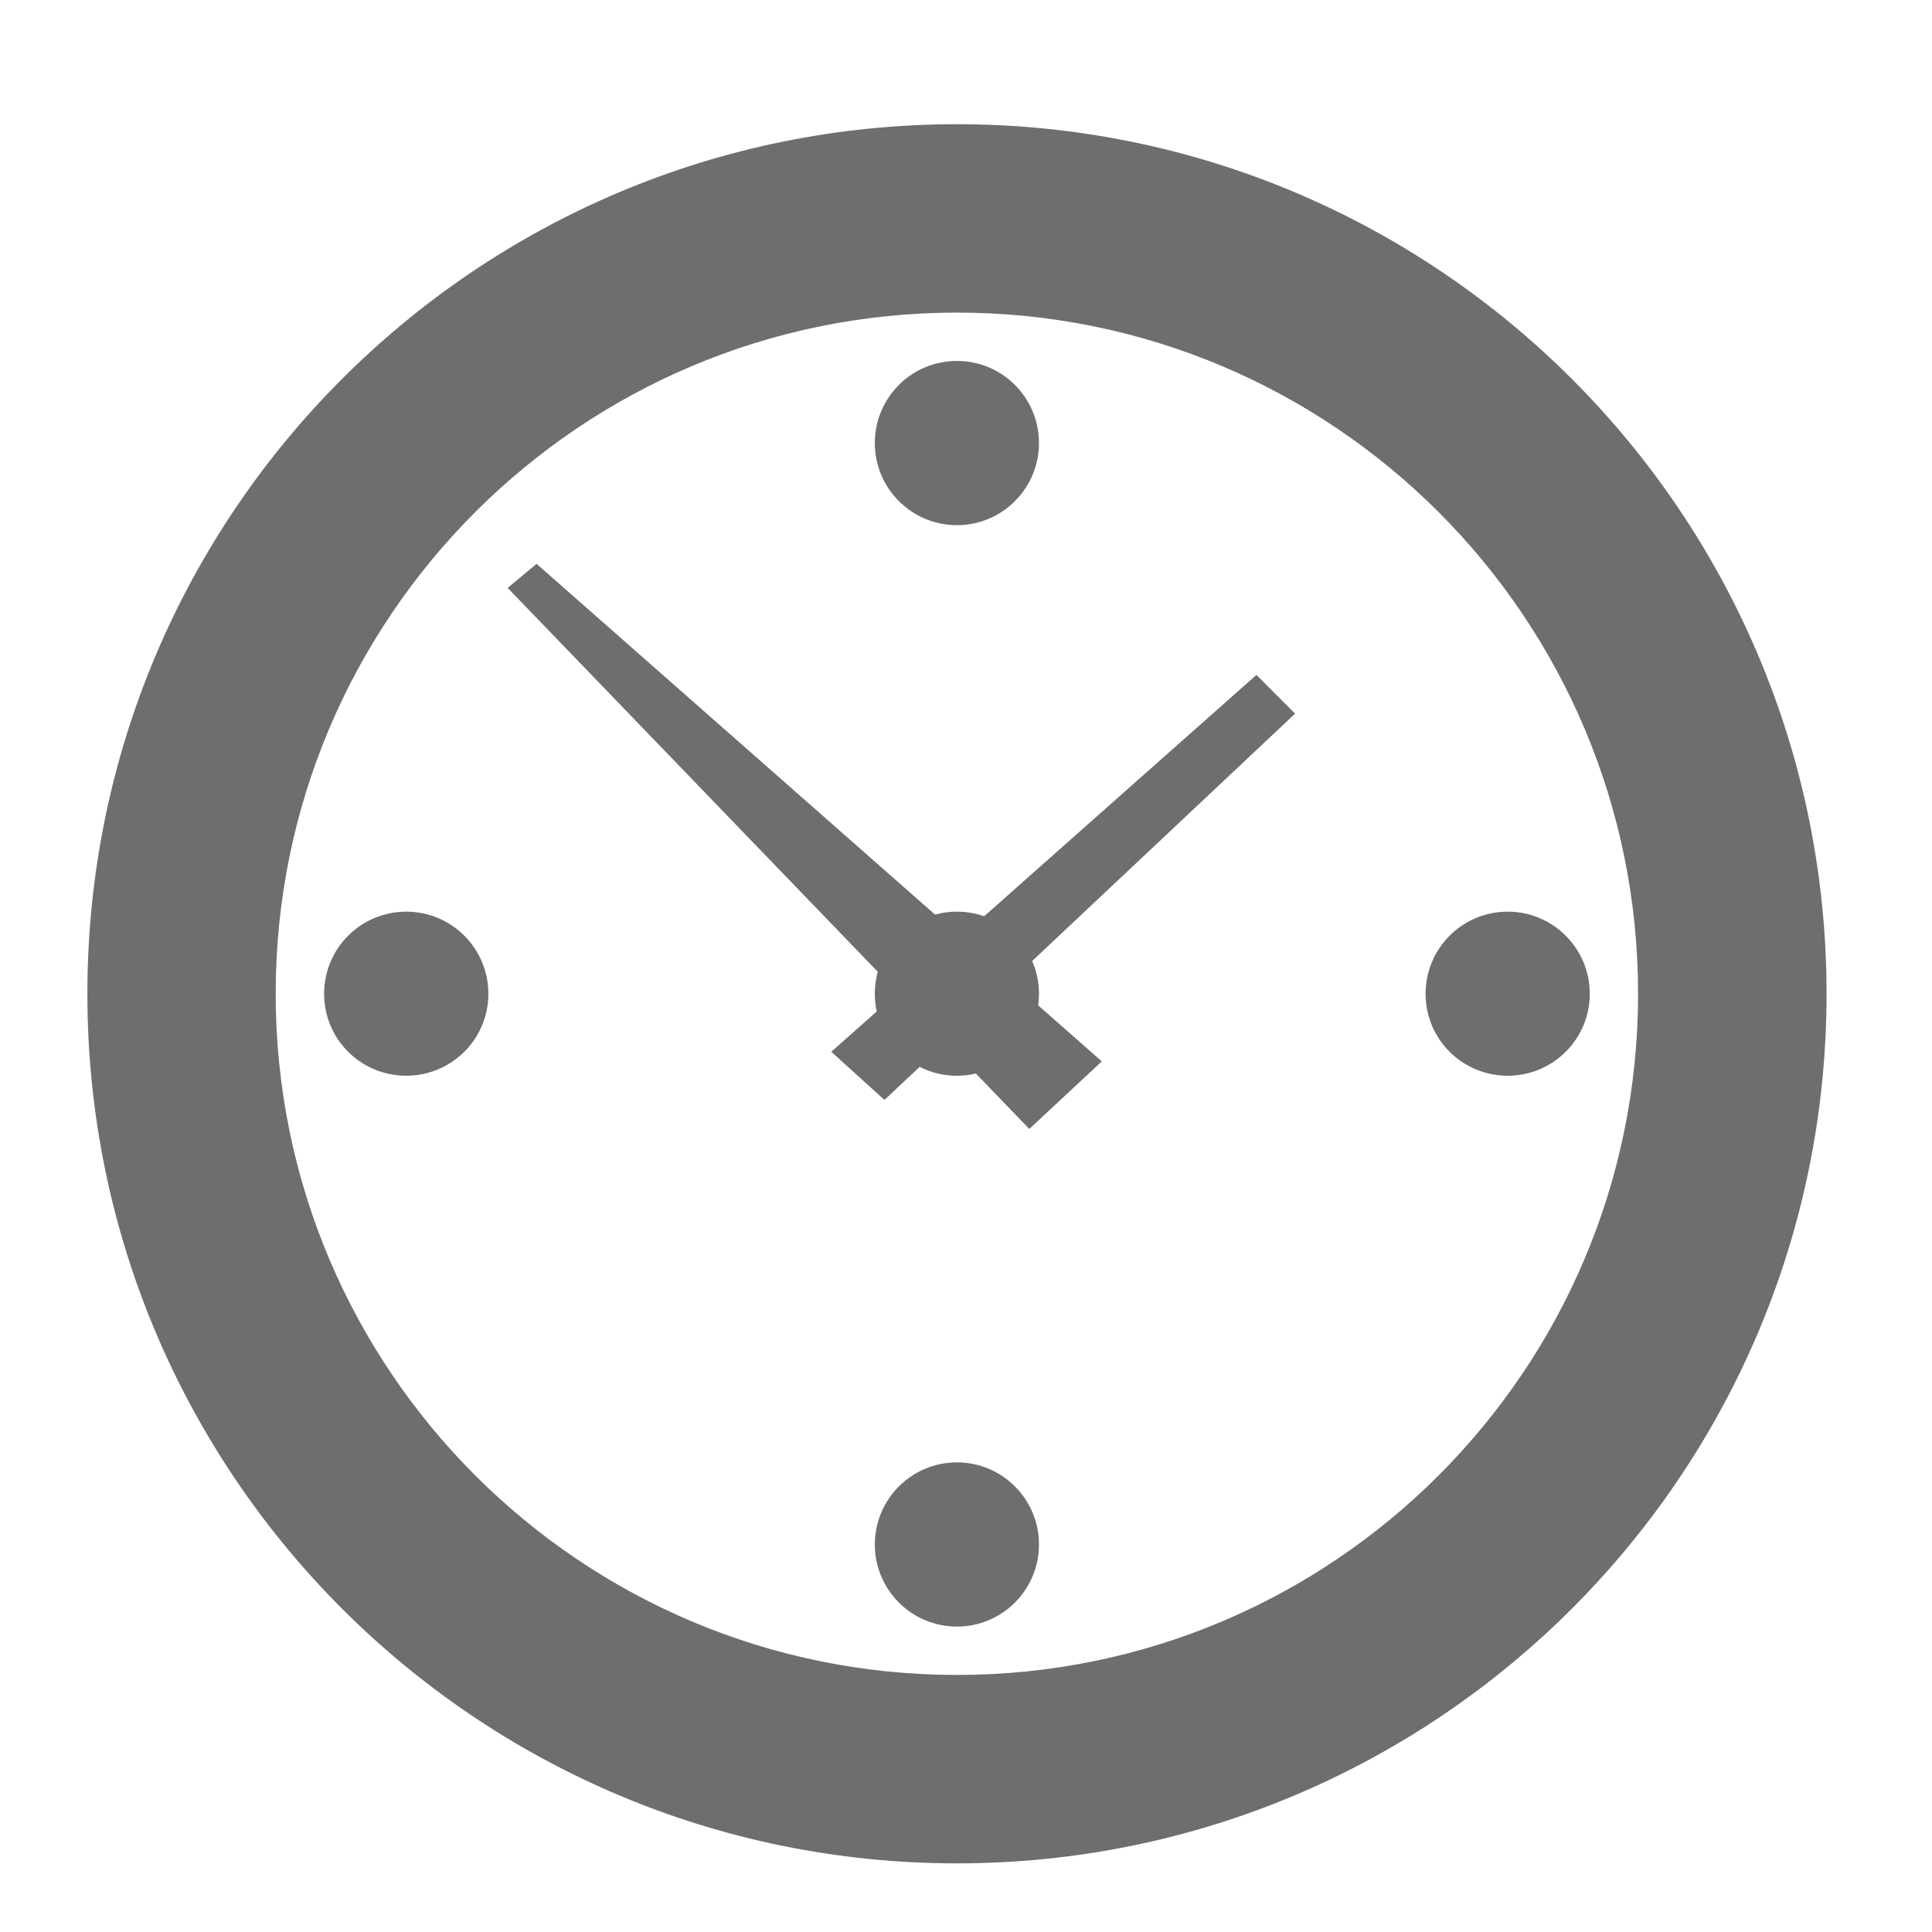 <?xml version="1.0" encoding="utf-8"?>
<!-- Generator: Adobe Illustrator 16.0.0, SVG Export Plug-In . SVG Version: 6.00 Build 0)  -->
<!DOCTYPE svg PUBLIC "-//W3C//DTD SVG 1.1//EN" "http://www.w3.org/Graphics/SVG/1.1/DTD/svg11.dtd">
<svg version="1.1" id="图层_1" xmlns="http://www.w3.org/2000/svg" xmlns:xlink="http://www.w3.org/1999/xlink" x="0px" y="0px"
	 width="100px" height="100px" viewBox="0 0 100 100" enable-background="new 0 0 100 100" xml:space="preserve">
<g display="none">
	<g display="inline">
		<path fill="#6E6E6E" d="M50.99,6.927l-0.35-0.214C51.378,7.714,51.378,7.246,50.99,6.927L50.99,6.927z M89.76,26.57
			c0.702,0.004,1.377-0.272,1.877-0.766c0.496-0.493,0.778-1.167,0.783-1.868V9.995c-0.008-1.458-1.197-2.637-2.654-2.629H75.713
			c-1.46-0.008-2.646,1.171-2.654,2.629v4.331h-8.627c-0.271-0.045-0.545-0.045-0.813,0h-36.9V9.995
			c-0.008-1.458-1.194-2.637-2.652-2.629H10.011C8.552,7.358,7.366,8.537,7.356,9.995v13.931c0.01,1.458,1.196,2.636,2.655,2.631
			h4.367v45.96h-4.367c-0.701-0.004-1.375,0.272-1.873,0.767c-0.498,0.493-0.78,1.167-0.782,1.87v13.931
			c0.01,1.459,1.196,2.634,2.655,2.629h14.054c0.7,0,1.373-0.272,1.871-0.767c0.498-0.497,0.78-1.166,0.782-1.869v-4.329H73.05
			v4.329c0.003,0.703,0.282,1.372,0.78,1.869c0.497,0.494,1.172,0.767,1.873,0.767h14.054c0.701,0,1.374-0.272,1.872-0.767
			c0.497-0.497,0.78-1.166,0.782-1.869V75.162c-0.002-0.7-0.285-1.373-0.782-1.866c-0.498-0.495-1.171-0.771-1.872-0.771h-4.366
			V35.542c0.006-0.089,0.006-0.179,0-0.269v-8.708h4.377L89.76,26.57z M19.702,45.104c0.159-0.104,0.311-0.224,0.447-0.358
			l25.336-25.142h12.087l-37.87,37.574V45.104z M24.069,26.566c1.458,0.004,2.645-1.172,2.652-2.63v-4.334h11.251L19.696,37.739
			V26.566H24.069z M19.702,64.627l45.384-45.026h7.967v3.234l-50.107,49.69h-3.259v-7.898H19.702L19.702,64.627z M80.08,53.609
			l-25.457,25.25c-0.189,0.188-0.35,0.4-0.473,0.631H42.055L80.08,41.776V53.609z M75.713,72.525c-0.701,0-1.377,0.274-1.873,0.771
			c-0.498,0.493-0.779,1.166-0.781,1.866v4.328H61.512L80.08,61.064v11.461H75.713z M80.08,34.32L34.534,79.49h-7.816v-3.247
			l50.083-49.677h3.279V34.32z"/>
	</g>
</g>
<g display="none">
	<path display="inline" fill="#6E6E6E" d="M49.888,6.713c-23.472,0-42.5,19.029-42.5,42.5s19.028,42.5,42.5,42.5
		c23.471,0,42.5-19.027,42.5-42.5C92.389,25.741,73.359,6.713,49.888,6.713L49.888,6.713z M49.888,83.912
		c-19.164,0-34.7-15.535-34.7-34.699s15.534-34.7,34.7-34.7c19.163,0,34.699,15.536,34.699,34.7S69.051,83.912,49.888,83.912
		L49.888,83.912z"/>
	<path display="inline" fill="#6E6E6E" d="M47.954,29.176c0,2.761,2.241,5.002,5.007,5.002c2.762,0,5.003-2.241,5.003-5.002
		c0-2.767-2.241-5.008-5.003-5.008C50.195,24.17,47.954,26.411,47.954,29.176L47.954,29.176z M51.518,75.258
		c-3.69,0.922-8.801,0.842-11.354-0.186c-2.557-1.023-3.486-4.754-2.064-8.284l6.369-15.871c1.417-3.53-0.426-7.254-4.092-8.272
		l-1.218-0.338c-3.666-1.018-3.594-2.352,0.164-2.96l3.644-0.595c3.757-0.611,8.919-0.274,11.474,0.75
		c2.557,1.027,3.479,4.753,2.054,8.285l-5.937,14.701c-1.429,3.531,0.358,7.312,3.959,8.398c3.608,1.09,3.537,2.735-0.154,3.66
		l-2.842,0.711H51.518L51.518,75.258z"/>
</g>
<path display="none" fill="#6E6E6E" d="M97.372,44.407L79.967,22.485c-1.922-2.402-5.479-2.402-7.4,0L55.258,44.407
	c-1.346,1.635-0.09,4.134,2.024,4.134h6.823c-0.19,12.783-0.19,29.034-22.593,42.012c-0.577,0.385-0.289,1.25,0.384,1.153
	c42.875-6.634,46.336-35.38,46.434-43.069h7.111C97.563,48.541,98.718,46.042,97.372,44.407L97.372,44.407z M42.569,49.886h-6.824
	c0.192-12.784,0.192-29.035,22.595-42.011c0.577-0.384,0.288-1.25-0.384-1.154c-42.884,6.633-46.344,35.475-46.44,43.069H4.403
	c-2.115,0-3.364,2.499-2.019,4.133l17.398,21.923c1.923,2.403,5.479,2.403,7.401,0l17.405-21.923
	C45.838,52.385,44.685,49.886,42.569,49.886L42.569,49.886z"/>
<path display="none" fill="#6E6E6E" d="M92.389,65.143h-42.5V54.518H23.334v-42.5h37.18v10.625h31.875l-10.625,21.25L92.389,65.143z
	 M12.709,91.714c-2.94,0-5.321-2.381-5.321-5.305V12.034c0-2.941,2.38-5.321,5.321-5.321s5.321,2.379,5.321,5.321v74.375
	C18.013,89.333,15.633,91.714,12.709,91.714L12.709,91.714z"/>
<g display="none">
	<path display="inline" fill="#6E6E6E" d="M49.888,6.713c-23.472,0-42.5,19.028-42.5,42.5c0,23.473,19.028,42.5,42.5,42.5
		c23.471,0,42.5-19.027,42.5-42.5C92.389,25.742,73.359,6.713,49.888,6.713L49.888,6.713z M53.518,9.724c0,0,2.662-1.544,3.59-0.617
		c0.926,0.926,4.168-0.154,12.506,4.786c0,0-1.836,1.959-2.237,1.841c0.233,0.426,0.955,1.724,1.466,2.526
		c0.618,0.97,0.771,1.037,0.771,1.037l-0.616,0.927l0.616,0.154c-0.616-0.154-0.926,1.698-1.819,2.007
		c-0.896,0.309,0.274,2.007-0.032,2.316c-0.31,0.309,0.153,3.088,0,4.725c-0.154,1.638-0.771,0.216-1.543,0
		c-0.773-0.215-2.01-0.711-2.113-1.174c-0.106-0.463-0.358-1.853-0.051-2.625c0.309-0.771-0.926-1.544-1.543-2.11
		c-0.617-0.565-3.088,0.104-3.552,0c-0.463-0.103-0.772-1.44-0.772-2.676c0-1.236,2.162,0.154,3.379,0
		c1.218-0.154,1.408-3.232,1.408-3.232l-0.07-2.617c-0.498-0.199-0.579-0.458,0.226-0.79c0,0-2.625-0.617-3.241,0.772
		c-0.617,1.389-0.928,1.255-1.082,2.635s-2.572,0.164-3.14,0c-0.565-0.165-2.11-2.018-2.11-2.018
		c0.465-1.081,0.772-1.853,0.772-1.853l-0.81-1.853V9.724H53.518z M29.159,24.083c0.262-0.35,2.008-3.396,4.169-2.47
		c2.162,0.926,3.551-1.081,3.551-1.081s3.174-3.242,3.363-2.779l0.189,0.463c-0.189-0.463,2.625-1.235,2.934,0.31
		c0.309,1.544,2.162,2.32,2.162,2.32s-1.081,1.848-0.772,3.237c0.309,1.391,1.389,1.699,0.772,2.935
		c-0.618,1.234-1.853,1.698-2.162,2.315c-0.309,0.618-2.848-2.007-3.123-2.934c-0.275-0.926-1.631-1.853-2.806-1.544
		s-4.263,1.081-4.88,0.772C31.939,25.318,28.436,25.049,29.159,24.083L29.159,24.083z M70.539,69.479
		c-1.234,3.242-4.168,8.803-5.712,10.347c-1.545,1.545-3.397,4.478-4.787,5.559c-1.39,1.08-1.39,3.089-3.088,2.935
		c-1.699-0.154-3.706-4.941-3.243-6.176c0.464-1.236-8.492-3.398-8.492-3.398s-3.86-0.463-4.632-7.873
		c-0.137-1.32-0.226-2.256-0.279-2.906c-1.16-0.512-5.71-2.396-8.522-1.727c-3.243,0.771-4.015-1.029-6.794-1.441l-4.787-4.426
		c0,0-7.874-9.109-6.948-10.654c0.926-1.544,0.926-5.713,1.081-6.64c0.155-0.926-1.232-6.794-1.157-7.565
		c0.076-0.772-1.159-3.706-1.159-3.706s2.934-6.177,3.397-6.177s2.162,5.25,3.86,5.404c1.698,0.154,6.33-0.154,7.025-0.926
		c0.695-0.772,1.313-1.698,2.084-1.698s0.772-0.464,2.162,0.154c1.389,0.617,2.934,1.544,3.551,2.47
		c0.618,0.927-0.463,2.779,2.779,2.779c3.243,0,3.243-0.771,3.706,1.39c0.463,2.162,1.012,6.948-0.343,7.258
		c-1.355,0.309-5.37,5.009-5.061,6.519c0.309,1.51,0.309,3.826-0.309,5.216c-0.617,1.389-1.081,1.852-3.396,1.697
		c-2.315-0.156-4.274-1.39-4.917,0.463c-0.642,1.854-1.871,6.026,0.285,5.606c0,0,3.396-1.034,4.632,0
		c1.235,1.033,9.11,4.431,9.11,4.431s7.103-7.722,18.22-2.779l1.853,1.236l3.089-0.672c0,0,4.014-1.183,5.404-0.873l1.39,0.309
		v-0.617C70.539,62.994,71.773,66.236,70.539,69.479L70.539,69.479z M88.604,51.878c0,0-0.926-1.391-0.926-2.852
		c0-1.462-1.08-1.318-1.08-3.171s-1.391-1.235-2.316-2.47c-0.926-1.235-1.389,0.463-2.161,0.617s-0.618,1.39-1.39,2.856
		c-0.772,1.467-2.779,2.394-3.396,2.118c-0.618-0.273-2.936-2.35-3.089-2.813c-0.155-0.463-3.243-3.088-3.157-3.705
		c0.086-0.618-0.857-3.86-1.475-5.404c-0.618-1.544,0-7.628,0-7.628c-0.928-0.524,8.492-4.416,7.257-4.879
		c-1.235-0.464-1.853-5.559-1.853-5.559l4.494,2.315c4.494,2.316,10.174,20.691,10.174,20.691v5.249L88.604,51.878z"/>
</g>
<g display="none">
	<path display="inline" fill="#6E6E6E" d="M86.499,45.256c0.255-1.365,0.383-2.752,0.383-4.139c0-12.57-10.226-22.794-22.792-22.794
		c-6.98,0-13.416,3.192-17.661,8.399c-2.842-1.455-6.019-2.233-9.294-2.233c-9.86,0-18.113,7.019-20.029,16.321
		C8.902,44.35,3.308,52.552,3.308,61.752c0,12.566,10.226,22.792,22.796,22.792h52.458c11.274,0,20.448-9.171,20.448-20.443
		C99.01,55.64,93.841,48.361,86.499,45.256L86.499,45.256z M78.562,78.571H26.104c-9.29,0-16.821-7.533-16.821-16.819
		c0-8.116,5.751-14.884,13.397-16.466c0-0.119-0.017-0.234-0.017-0.354c0-7.988,6.481-14.471,14.472-14.471
		c4.445,0,8.418,2.012,11.072,5.164c2.28-6.593,8.52-11.328,15.883-11.328c9.286,0,16.815,7.529,16.815,16.819
		c0,3.109-0.859,6.011-2.326,8.508c7.983,0.008,14.454,6.482,14.454,14.476C93.033,72.089,86.555,78.571,78.562,78.571
		L78.562,78.571z M78.562,78.571"/>
	<path display="inline" fill="#6E6E6E" d="M78.574,53.262h-0.002c-1.1,0-1.993,0.894-1.993,1.991c0,1.102,0.89,1.99,1.991,1.994
		c3.775,0,6.844,3.076,6.844,6.854s-3.075,6.849-6.853,6.849H26.104c-5.075,0-9.199-4.122-9.199-9.197
		c0-4.343,3.078-8.129,7.319-9.005c1.076-0.222,1.77-1.276,1.548-2.356c-0.226-1.072-1.276-1.766-2.357-1.544
		c-6.081,1.259-10.494,6.687-10.494,12.905c0,7.27,5.913,13.183,13.182,13.183h52.458c5.977,0,10.839-4.862,10.839-10.834
		C89.4,58.128,84.542,53.271,78.574,53.262L78.574,53.262z M52.877,39.343c1.036,0.357,2.17-0.191,2.531-1.229
		c1.28-3.709,4.769-6.198,8.682-6.198c5.071,0,9.197,4.126,9.197,9.201c0,1.616-0.442,3.225-1.276,4.641
		c-0.558,0.953-0.242,2.17,0.706,2.727c0.319,0.188,0.666,0.276,1.008,0.276c0.684,0,1.349-0.349,1.719-0.978
		c1.195-2.033,1.825-4.339,1.825-6.666c0-7.27-5.908-13.183-13.179-13.183c-5.608,0-10.61,3.569-12.446,8.874
		C51.286,37.85,51.835,38.986,52.877,39.343L52.877,39.343z M28.265,46.805h0.025c1.089,0,1.976-0.872,1.991-1.966
		c0.051-3.722,3.126-6.754,6.853-6.754c2.024,0,3.933,0.889,5.245,2.446c0.706,0.842,1.961,0.948,2.803,0.242
		s0.953-1.965,0.243-2.807c-2.067-2.455-5.087-3.867-8.291-3.867c-5.896,0-10.754,4.798-10.834,10.689
		C26.285,45.886,27.163,46.792,28.265,46.805L28.265,46.805z M28.265,46.805"/>
</g>
<rect x="18.668" y="37.371" display="none" fill="none" width="55.322" height="55.409"/>
<g>
	<path fill="#6E6E6E" d="M49.532,6.429c-24.862,0-45.009,20.154-45.009,45.01c0,24.86,20.146,45.008,45.009,45.008
		c24.855,0,45.01-20.147,45.01-45.008C94.542,26.581,74.388,6.429,49.532,6.429L49.532,6.429z M49.532,86.695
		c-19.475,0-35.263-15.788-35.263-35.257c0-19.477,15.789-35.258,35.263-35.258c19.473,0,35.255,15.781,35.255,35.258
		C84.789,70.907,69.005,86.695,49.532,86.695L49.532,86.695z M49.532,86.695"/>
	<path fill="#6E6E6E" d="M53.777,51.438c0,2.349-1.9,4.242-4.245,4.242c-2.352,0-4.251-1.894-4.251-4.242
		c0-2.351,1.9-4.251,4.251-4.251C51.877,47.187,53.777,49.087,53.777,51.438L53.777,51.438z M53.777,51.438"/>
	<path fill="#6E6E6E" d="M53.777,22.932c0,2.345-1.9,4.251-4.245,4.251c-2.352,0-4.251-1.906-4.251-4.251
		c0-2.352,1.9-4.25,4.251-4.25C51.877,18.682,53.777,20.58,53.777,22.932L53.777,22.932z M53.777,22.932"/>
	<path fill="#6E6E6E" d="M53.777,79.944c0,2.344-1.9,4.247-4.245,4.247c-2.352,0-4.251-1.903-4.251-4.247
		c0-2.347,1.9-4.252,4.251-4.252C51.877,75.692,53.777,77.598,53.777,79.944L53.777,79.944z M53.777,79.944"/>
	<path fill="#6E6E6E" d="M21.027,47.187c2.345,0,4.251,1.9,4.251,4.251c0,2.349-1.906,4.242-4.251,4.242
		c-2.352,0-4.251-1.894-4.251-4.242C16.776,49.087,18.676,47.187,21.027,47.187L21.027,47.187z M21.027,47.187"/>
	<path fill="#6E6E6E" d="M78.039,47.187c2.34,0,4.248,1.9,4.248,4.251c0,2.349-1.908,4.242-4.248,4.242
		c-2.354,0-4.251-1.894-4.251-4.242C73.788,49.087,75.686,47.187,78.039,47.187L78.039,47.187z M78.039,47.187"/>
	<path fill="#6E6E6E" d="M53.277,58.435L26.276,30.43l1.497-1.246l29.256,25.752L53.277,58.435z M53.277,58.435"/>
	<path fill="#6E6E6E" d="M67.035,36.937L45.781,56.932l-2.754-2.493l22.005-19.506L67.035,36.937z M67.035,36.937"/>
</g>
<rect x="-53.265" y="35.798" display="none" fill="none" width="54.225" height="53.229"/>
<g display="none">
	<path display="inline" fill="#6E6E6E" d="M24.987,49.922c0,8.981,4.79,17.28,12.566,21.768c7.777,4.49,17.357,4.49,25.134,0
		c7.775-4.487,12.567-12.786,12.567-21.768c0-13.878-11.254-25.133-25.135-25.133S24.987,36.044,24.987,49.922L24.987,49.922z
		 M50.083,1.608c1.635-0.024,3.067,1.432,3.104,3.081l0.052,10.088c0.024,1.635-1.434,3.068-3.079,3.105
		c-1.636,0.025-3.069-1.431-3.107-3.081L47.002,4.714C47.116,2.824,48.448,1.633,50.083,1.608L50.083,1.608z M99.488,49.747
		c-0.025,1.632-1.216,2.966-3.104,3.079l-10.091-0.05c-1.635-0.028-3.104-1.457-3.079-3.107c0.024-1.636,1.458-3.104,3.104-3.079
		l10.092,0.05C98.045,46.679,99.514,48.112,99.488,49.747L99.488,49.747z M17.028,49.747c-0.026,1.632-1.218,2.966-3.105,3.079
		l-10.09-0.05c-1.635-0.028-3.105-1.457-3.079-3.107c0.025-1.636,1.457-3.104,3.105-3.079l10.088,0.05
		C15.583,46.679,17.053,48.112,17.028,49.747L17.028,49.747z M50.16,98.393c-1.636,0.024-3.069-1.434-3.107-3.083l-0.051-10.088
		c-0.025-1.636,1.433-3.064,3.081-3.104c1.635-0.024,3.067,1.433,3.104,3.079l0.052,10.087
		C53.125,97.177,51.794,98.367,50.16,98.393L50.16,98.393z M50.16,98.393"/>
	<path display="inline" fill="#6E6E6E" d="M84.241,15.817c1.177,1.141,1.152,3.18,0.011,4.371l-7.098,7.161
		c-1.141,1.181-3.182,1.153-4.372,0.014c-1.178-1.141-1.153-3.182-0.012-4.373l7.097-7.162
		C81.275,14.574,83.051,14.675,84.241,15.817L84.241,15.817z M85.127,84.792c-1.178,1.142-2.952,1.241-4.37-0.011l-7.101-7.161
		c-1.14-1.181-1.166-3.236,0.014-4.374c1.181-1.141,3.233-1.165,4.374,0.012l7.097,7.161C86.282,81.599,86.308,83.65,85.127,84.792
		L85.127,84.792z M26.811,26.477c-1.178,1.139-2.953,1.242-4.371-0.013l-7.098-7.161c-1.141-1.178-1.167-3.232,0.012-4.373
		c1.179-1.142,3.232-1.167,4.373,0.012l7.097,7.162C27.965,23.294,28.004,25.335,26.811,26.477L26.811,26.477z M15.849,84.298
		c-1.179-1.142-1.154-3.182-0.012-4.374l7.097-7.161c1.142-1.176,3.181-1.152,4.372-0.014c1.178,1.142,1.154,3.183,0.014,4.373
		l-7.099,7.161C18.814,85.539,17.028,85.436,15.849,84.298L15.849,84.298z M15.849,84.298"/>
</g>
<g display="none">
	<g display="inline">
		<path fill="#6E6E6E" d="M96.033,59.277C91.992,80.35,73.646,96.274,51.598,96.274c-25.012,0-45.29-20.479-45.29-45.753
			c0-20.76,13.723-38.202,32.492-43.783c0.442-0.201,0.935-0.311,1.448-0.311c2.001,0,3.619,1.639,3.619,3.659
			C29.963,45.535,58.225,71.161,92.534,54.723c2.003,0,3.621,1.639,3.621,3.659C96.155,58.694,96.104,58.995,96.033,59.277
			L96.033,59.277z M96.033,59.277"/>
	</g>
</g>
</svg>
